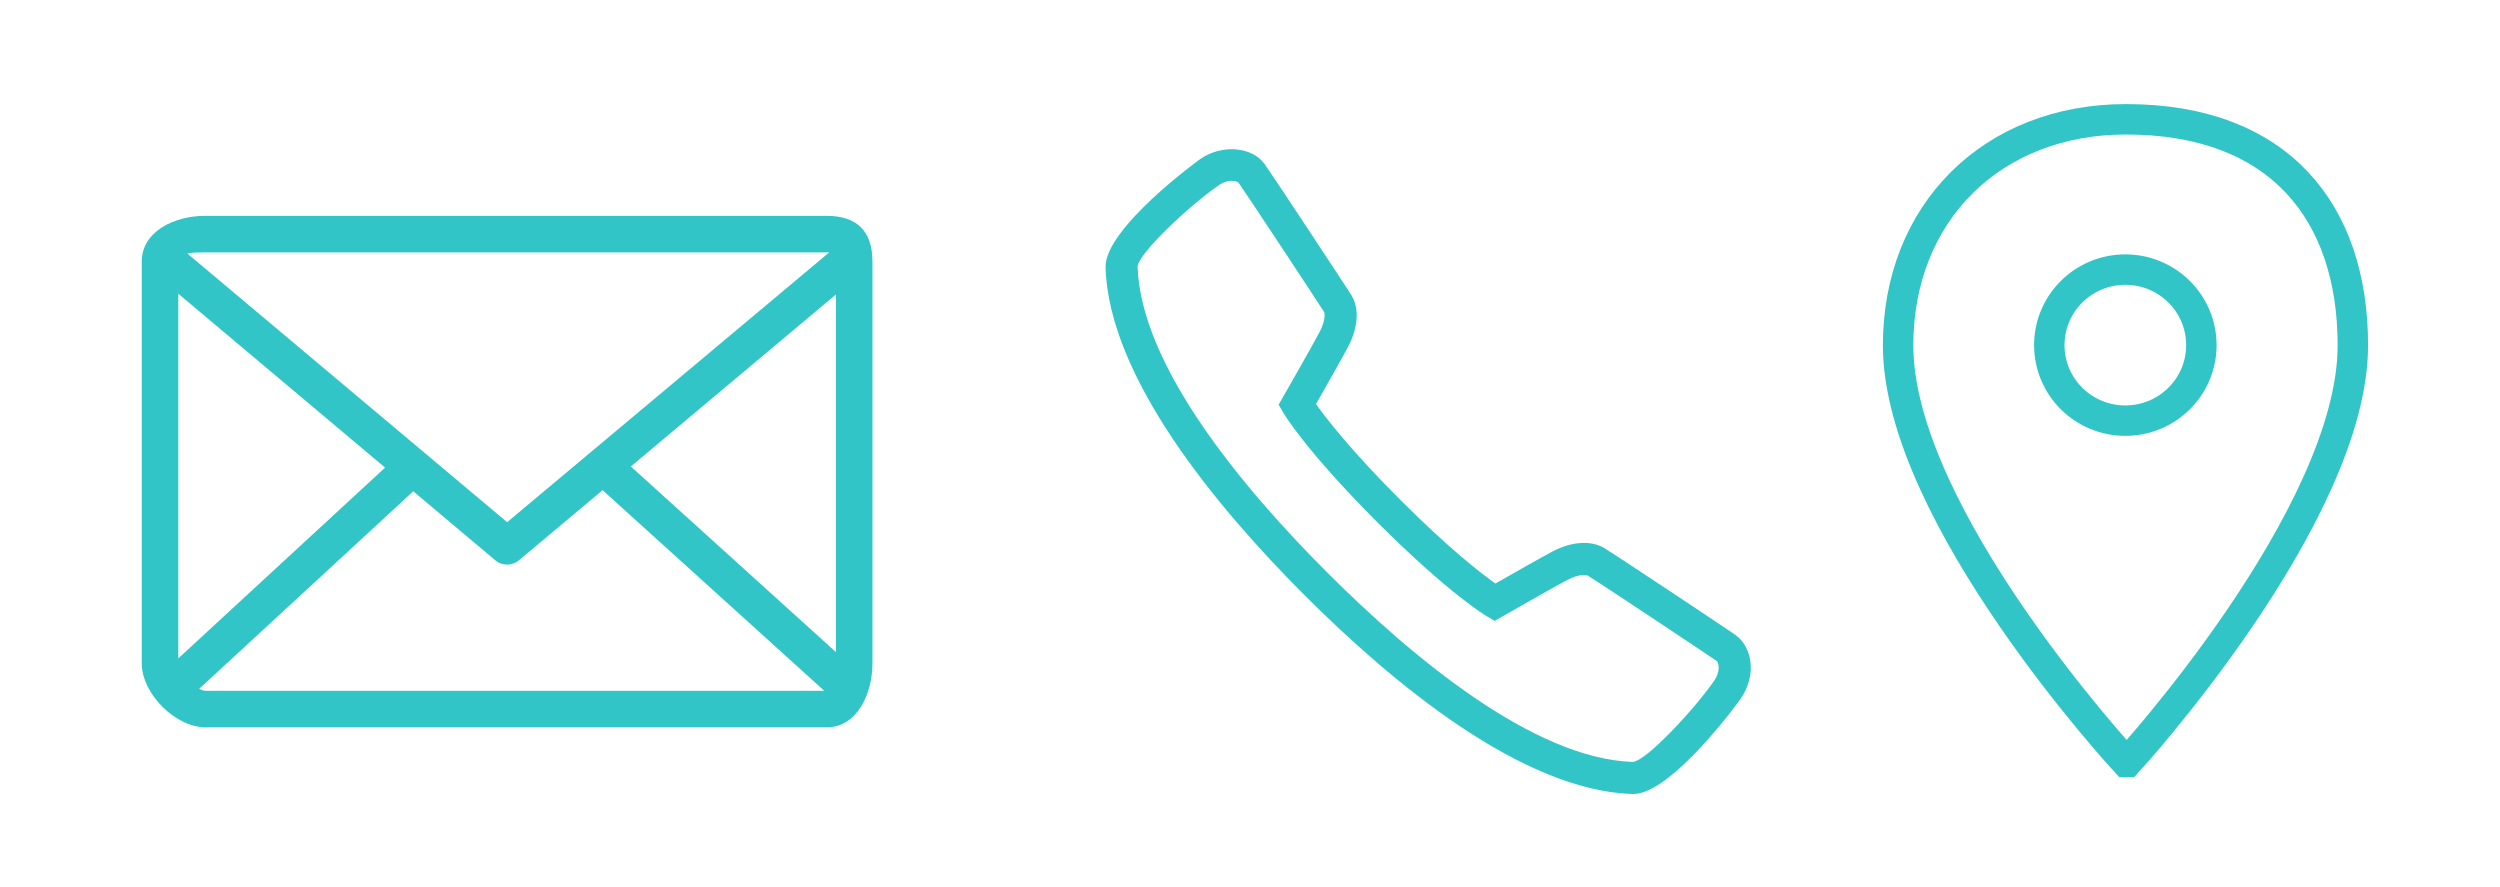 <?xml version="1.0" encoding="utf-8"?>
<!-- Generator: Adobe Illustrator 19.1.0, SVG Export Plug-In . SVG Version: 6.00 Build 0)  -->
<svg version="1.1" id="Layer_1" xmlns="http://www.w3.org/2000/svg" xmlns:xlink="http://www.w3.org/1999/xlink" x="0px" y="0px"
	 viewBox="0 0 164.333 58.333" enable-background="new 0 0 164.333 58.333" xml:space="preserve">
<g>
	<path fill="#31C5C7" d="M107.353,52.193l-0.06-0.001c-7.238-0.231-15.712-7.239-21.549-13.077
		c-5.837-5.839-12.842-14.312-13.073-21.524c-0.082-2.567,6.142-7.079,6.205-7.123c1.461-1.018,3.434-0.815,4.247,0.312
		c0.484,0.67,5.176,7.785,5.692,8.598c0.548,0.863,0.472,2.143-0.204,3.423c-0.357,0.681-1.531,2.746-2.107,3.756
		c0.63,0.895,2.245,3.003,5.519,6.277c3.296,3.296,5.387,4.899,6.276,5.523c1.01-0.577,3.076-1.752,3.76-2.111
		c1.241-0.655,2.538-0.743,3.404-0.213c0.868,0.531,7.953,5.242,8.6,5.696c1.065,0.746,1.491,2.585,0.322,4.254
		C114.343,46.046,109.889,52.193,107.353,52.193z M80.961,11.885c-0.197,0-0.511,0.054-0.88,0.31
		c-1.922,1.343-5.206,4.419-5.305,5.32c0.209,6.531,6.89,14.539,12.458,20.109c5.569,5.569,13.577,12.252,20.099,12.46l0.007,0.002
		c0.899-0.101,3.973-3.386,5.318-5.31c0.491-0.702,0.291-1.24,0.193-1.322c-0.538-0.377-7.636-5.102-8.488-5.621
		c-0.024-0.016-0.104-0.041-0.241-0.041c-0.302,0-0.698,0.116-1.083,0.32c-0.866,0.454-4.224,2.377-4.258,2.397l-0.53,0.303
		l-0.528-0.31c-0.099-0.059-2.509-1.496-7.19-6.178c-4.683-4.683-6.118-7.092-6.176-7.193l-0.309-0.527l0.302-0.53
		c0.02-0.034,1.943-3.393,2.394-4.256c0.386-0.73,0.347-1.224,0.292-1.313c-0.49-0.772-5.17-7.869-5.621-8.494
		C81.393,11.989,81.245,11.885,80.961,11.885z"/>
</g>
<g>
	<path fill="#31C5C7" d="M54.347,47.811H13.522c-1.99,0-4.204-2.213-4.204-4.203V17.191c0-1.99,2.161-3.002,4.151-3.002h40.878
		c1.99,0,3.002,1.012,3.002,3.002v26.417C57.349,45.598,56.337,47.811,54.347,47.811z M54.184,45.409L39.638,32.245
		c-0.01-0.008-0.013-0.022-0.024-0.03l-5.495,4.607c-0.226,0.196-0.506,0.293-0.785,0.293c-0.281,0-0.561-0.097-0.786-0.293
		l-5.384-4.528L13.088,45.281c0.154,0.074,0.304,0.128,0.433,0.128H54.184z M11.719,43.28l13.594-12.542L11.719,19.306V43.28z
		 M54.347,16.591h-0.6H13.522c-0.353,0-0.831-0.01-1.209,0.074l21.022,17.661l21.172-17.735
		C54.45,16.591,54.417,16.591,54.347,16.591z M54.947,19.356L41.465,30.663l13.482,12.201V19.356z"/>
</g>
<g>
	<path fill="none" stroke="#31C5C7" stroke-width="2" stroke-miterlimit="10" d="M139.846,50.086h-0.102
		c0,0-14.976-16.181-14.976-27.383c0-8.736,6.2-14.861,14.976-14.861c10.101,0,14.916,6.125,14.916,14.861
		C154.66,33.905,139.846,50.086,139.846,50.086z M139.704,17.721c-2.76,0-4.997,2.222-4.997,4.965s2.237,4.965,4.997,4.965
		c2.76,0,4.999-2.222,4.999-4.965S142.464,17.721,139.704,17.721z"/>
</g>
</svg>
